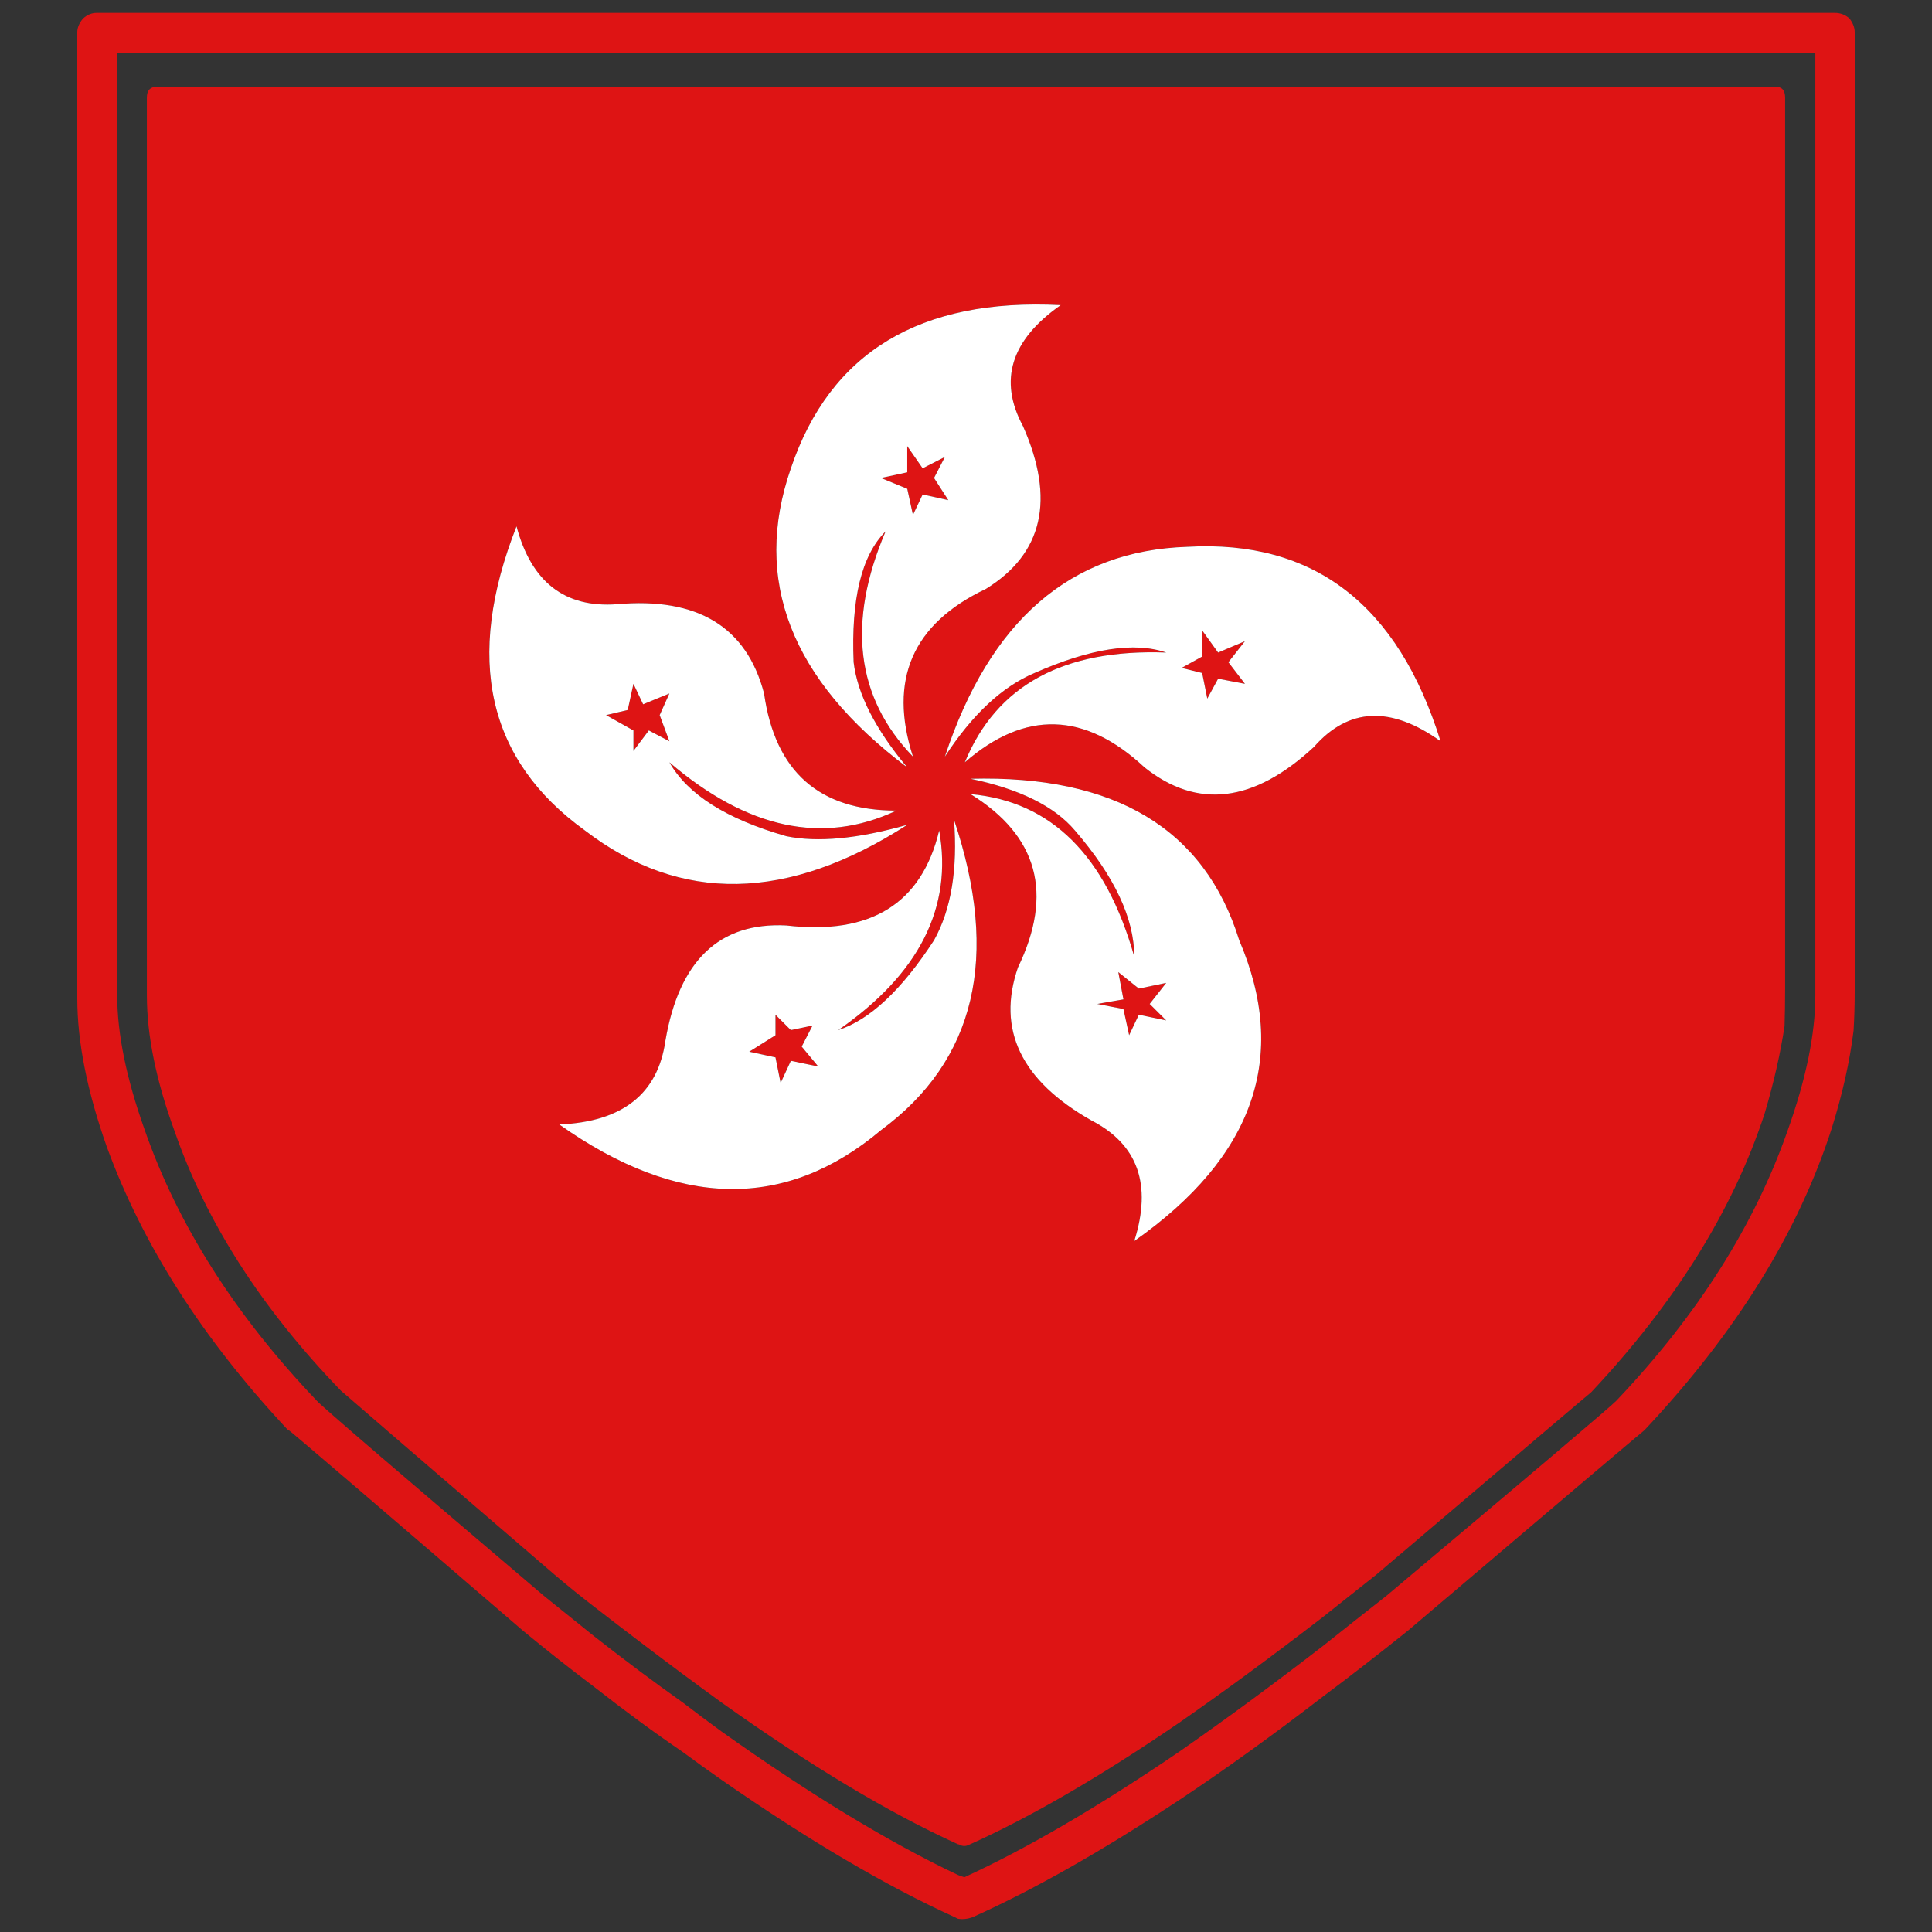<?xml version="1.0" encoding="utf-8"?>
<!-- Generator: Adobe Illustrator 16.0.0, SVG Export Plug-In . SVG Version: 6.00 Build 0)  -->
<!DOCTYPE svg PUBLIC "-//W3C//DTD SVG 1.1//EN" "http://www.w3.org/Graphics/SVG/1.1/DTD/svg11.dtd">
<svg version="1.1" id="Layer_1" xmlns="http://www.w3.org/2000/svg" xmlns:xlink="http://www.w3.org/1999/xlink" x="0px" y="0px"
	 width="300px" height="300px" viewBox="0 0 300 300" enable-background="new 0 0 300 300" xml:space="preserve">
<rect x="0" y="0" width="300" height="300" fill="#333333" stroke="none"/>
<g>
	<path fill-rule="evenodd" clip-rule="evenodd" fill="#DE1414" d="M18.2,154.567c0,5.944,1.417,12.889,4.252,20.836
		c5.136,14.773,14.053,28.812,26.75,42.114c0.649,0.766,12.4,10.86,35.253,30.284c2.716,2.179,5.314,4.266,7.793,6.269
		c4.724,3.707,9.33,7.15,13.817,10.328c2.068,1.59,4.076,3.091,6.024,4.505c13.758,9.77,25.982,17.188,36.67,22.249
		c0.354,0.117,0.678,0.236,0.973,0.353c9.743-4.474,20.874-10.978,33.392-19.512c7.027-4.885,14.47-10.359,22.322-16.423
		c3.247-2.59,6.524-5.179,9.833-7.769c23.088-19.424,34.987-29.519,35.695-30.284c12.637-13.303,21.523-27.341,26.662-42.114
		c2.832-7.947,4.25-14.892,4.25-20.836V8.269H18.2V154.567z M22.806,15.155c0-1.119,0.501-1.678,1.506-1.678h251.465
		c0.943,0,1.416,0.559,1.416,1.678v138.439c0,2.001-0.029,3.914-0.088,5.738c-0.65,4.298-1.684,8.828-3.1,13.597
		c-4.902,14.952-13.879,29.372-26.929,43.263c-0.177,0.117-11.308,9.564-33.393,28.342c-2.834,2.235-5.58,4.413-8.237,6.533
		c-7.853,6.063-15.295,11.537-22.322,16.422c-12.221,8.358-23.116,14.687-32.682,18.981c-0.475,0.237-0.944,0.237-1.418,0
		c-0.06-0.059-0.148-0.088-0.265-0.088c-10.629-4.826-22.854-12.152-36.67-21.984c-1.948-1.412-3.957-2.884-6.024-4.415
		c-4.428-3.295-9.034-6.796-13.817-10.504c-2.067-1.59-4.104-3.238-6.112-4.945c-21.907-18.835-32.979-28.371-33.215-28.605
		c-12.281-12.715-20.874-26.106-25.775-40.173c-2.892-7.887-4.34-14.95-4.34-21.188V15.155z M12.885,2.883
		C13.536,2.295,14.244,2,15.012,2h269.888c0.885,0,1.653,0.295,2.303,0.883C287.735,3.59,288,4.295,288,5.002v148.945
		c0,2.12-0.059,4.15-0.177,6.093c-0.591,4.768-1.714,9.801-3.367,15.097c-5.194,16.188-14.88,31.814-29.051,46.884l-0.091,0.089
		c-0.886,0.706-13.108,11.065-36.668,31.078c-4.549,3.647-8.947,7.063-13.199,10.241c-7.794,6.005-15.234,11.359-22.322,16.07
		c-11.926,7.886-22.615,13.947-32.062,18.187c-0.769,0.293-1.536,0.382-2.303,0.264c-0.12-0.059-0.296-0.146-0.532-0.264
		c-10.629-4.826-22.677-11.919-36.139-21.277c-1.948-1.354-3.957-2.797-6.024-4.327c-4.487-3.061-9.093-6.445-13.817-10.153
		c-3.602-2.708-7.292-5.621-11.072-8.74c-23.325-20.071-35.459-30.46-36.404-31.167h-0.088
		c-13.168-14.066-22.528-28.695-28.079-43.881C13.536,169.486,12,161.776,12,155.008V5.002C12,4.295,12.295,3.59,12.885,2.883z
		 M164.703,47.382c-21.847-1.119-35.813,7.327-41.896,25.339c-6.021,17.365,0,32.845,18.07,46.44
		c-4.96-5.944-7.737-11.389-8.327-16.334c-0.413-9.829,1.24-16.598,4.96-20.308c-6.021,14.128-4.605,25.783,4.252,34.965
		c-3.839-11.947-0.059-20.631,11.338-26.046c8.856-5.475,10.776-13.891,5.757-25.252C155.019,59.064,156.967,52.797,164.703,47.382z
		 M140.877,69.276l2.391,3.444l3.455-1.766l-1.684,3.268l2.215,3.441l-3.986-0.882l-1.505,3.18l-0.885-4.063l-4.075-1.676
		l4.075-0.883V69.276z M118.645,107.683c-2.716-10.357-10.334-14.979-22.854-13.86c-8.09,0.588-13.287-3.443-15.589-12.096
		c-8.09,20.542-4.547,36.288,10.629,47.236c14.822,11.358,31.503,11.065,50.045-0.883c-7.676,2.178-13.938,2.766-18.778,1.766
		c-9.271-2.649-15.324-6.475-18.158-11.478c12.105,10.358,23.856,12.86,35.251,7.504
		C127.207,125.872,120.357,119.81,118.645,107.683z M103.941,107.683l-1.507,3.356l1.507,4.061l-3.19-1.678l-2.391,3.18v-3.18
		l-4.252-2.383l3.366-0.795l0.886-4.062l1.504,3.178L103.941,107.683z M86.846,174.608c18.482,13.066,35.134,13.36,49.957,0.883
		c14.704-10.831,18.482-26.899,11.336-48.206c0.592,7.709-0.443,13.948-3.1,18.717c-5.019,7.712-9.978,12.36-14.879,13.95
		c12.577-8.711,17.804-19.041,15.677-30.989c-2.716,11.358-10.629,16.273-23.737,14.744c-10.394-0.53-16.652,5.443-18.779,17.923
		C102.138,169.87,96.647,174.195,86.846,174.608z M122.807,159.952l3.367-0.707l-1.683,3.268l2.569,3.09l-4.252-0.882l-1.593,3.44
		l-0.798-3.973l-4.073-0.883l4.073-2.559v-3.18L122.807,159.952z M193.313,99.561l-2.568,3.267l2.568,3.355l-4.163-0.795
		l-1.683,3.09l-0.797-3.973l-3.189-0.795l3.189-1.766v-4.061l2.479,3.443L193.313,99.561z M223.693,115.1
		c-6.612-21.248-19.722-31.313-39.327-30.194c-18.128,0.588-30.676,11.448-37.644,32.579c4.251-6.533,8.886-10.86,13.908-12.979
		c8.68-3.824,15.499-4.886,20.46-3.178c-15.944-0.589-26.366,5.092-31.268,17.041c9.33-8.124,18.631-7.859,27.901,0.793
		c8.208,6.534,16.976,5.476,26.308-3.178C209.404,109.861,215.959,109.568,223.693,115.1z M176.837,157.567l-1.506,3.18
		l-0.885-4.063l-4.074-0.793l4.074-0.707l-0.797-4.239l3.188,2.562l4.253-0.884l-2.568,3.269l2.568,2.559L176.837,157.567z
		 M158.061,150.239c-3.308,9.654,0.501,17.571,11.427,23.752c7.203,3.708,9.417,9.946,6.642,18.717
		c18.602-13.068,24.033-28.637,16.298-46.706c-5.374-17.305-19.278-25.663-41.718-25.075c7.616,1.59,13.021,4.268,16.21,8.036
		c6.142,7.121,9.21,13.655,9.21,19.6c-4.428-15.717-12.901-24.134-25.42-25.251C161.16,129.785,163.609,138.763,158.061,150.239z"/>
	<path fill-rule="evenodd" clip-rule="evenodd" fill="#FFFFFF" d="M176.837,157.567l4.253,0.883l-2.568-2.559l2.568-3.269
		l-4.253,0.884l-3.188-2.562l0.797,4.239l-4.074,0.707l4.074,0.793l0.885,4.063L176.837,157.567z M223.693,115.1
		c-7.734-5.531-14.289-5.238-19.662,0.884c-9.332,8.653-18.1,9.712-26.308,3.178c-9.271-8.652-18.571-8.917-27.901-0.793
		c4.901-11.949,15.323-17.63,31.268-17.041c-4.961-1.708-11.78-0.646-20.46,3.178c-5.021,2.119-9.656,6.446-13.908,12.979
		c6.968-21.131,19.516-31.991,37.644-32.579C203.972,83.786,217.081,93.852,223.693,115.1z M193.313,99.561l-4.163,1.767
		l-2.479-3.443v4.061l-3.189,1.766l3.189,0.795l0.797,3.973l1.683-3.09l4.163,0.795l-2.568-3.355L193.313,99.561z M122.807,159.952
		l-2.391-2.385v3.18l-4.073,2.559l4.073,0.883l0.798,3.973l1.593-3.44l4.252,0.882l-2.569-3.09l1.683-3.268L122.807,159.952z
		 M86.846,174.608c9.802-0.413,15.292-4.738,16.474-12.979c2.127-12.479,8.386-18.453,18.779-17.923
		c13.108,1.529,21.021-3.386,23.737-14.744c2.126,11.948-3.101,22.278-15.677,30.989c4.901-1.59,9.86-6.238,14.879-13.95
		c2.657-4.769,3.692-11.008,3.1-18.717c7.146,21.307,3.367,37.375-11.336,48.206C121.98,187.969,105.328,187.675,86.846,174.608z
		 M103.941,107.683l-4.077,1.678l-1.504-3.178l-0.886,4.062l-3.366,0.795l4.252,2.383v3.18l2.391-3.18l3.19,1.678l-1.507-4.061
		L103.941,107.683z M118.645,107.683c1.712,12.127,8.562,18.189,20.548,18.189c-11.395,5.356-23.146,2.854-35.251-7.504
		c2.833,5.003,8.887,8.828,18.158,11.478c4.84,1,11.102,0.412,18.778-1.766c-18.542,11.948-35.224,12.241-50.045,0.883
		c-15.176-10.948-18.719-26.694-10.629-47.236c2.302,8.652,7.499,12.684,15.589,12.096
		C108.311,92.703,115.929,97.325,118.645,107.683z M140.877,69.276v4.063l-4.075,0.883l4.075,1.676l0.885,4.063l1.505-3.18
		l3.986,0.882l-2.215-3.441l1.684-3.268l-3.455,1.766L140.877,69.276z M164.703,47.382c-7.736,5.415-9.685,11.683-5.846,18.805
		c5.02,11.361,3.1,19.777-5.757,25.252c-11.397,5.415-15.177,14.099-11.338,26.046c-8.857-9.182-10.274-20.837-4.252-34.965
		c-3.72,3.71-5.373,10.479-4.96,20.308c0.59,4.945,3.367,10.39,8.327,16.334c-18.07-13.596-24.092-29.075-18.07-46.44
		C128.89,54.709,142.856,46.263,164.703,47.382z M158.061,150.239c5.549-11.477,3.1-20.454-7.352-26.928
		c12.519,1.117,20.992,9.534,25.42,25.251c0-5.944-3.068-12.479-9.21-19.6c-3.188-3.769-8.594-6.446-16.21-8.036
		c22.439-0.588,36.344,7.771,41.718,25.075c7.735,18.069,2.304,33.638-16.298,46.706c2.775-8.771,0.562-15.009-6.642-18.717
		C158.562,167.811,154.753,159.894,158.061,150.239z"/>
</g>
</svg>
